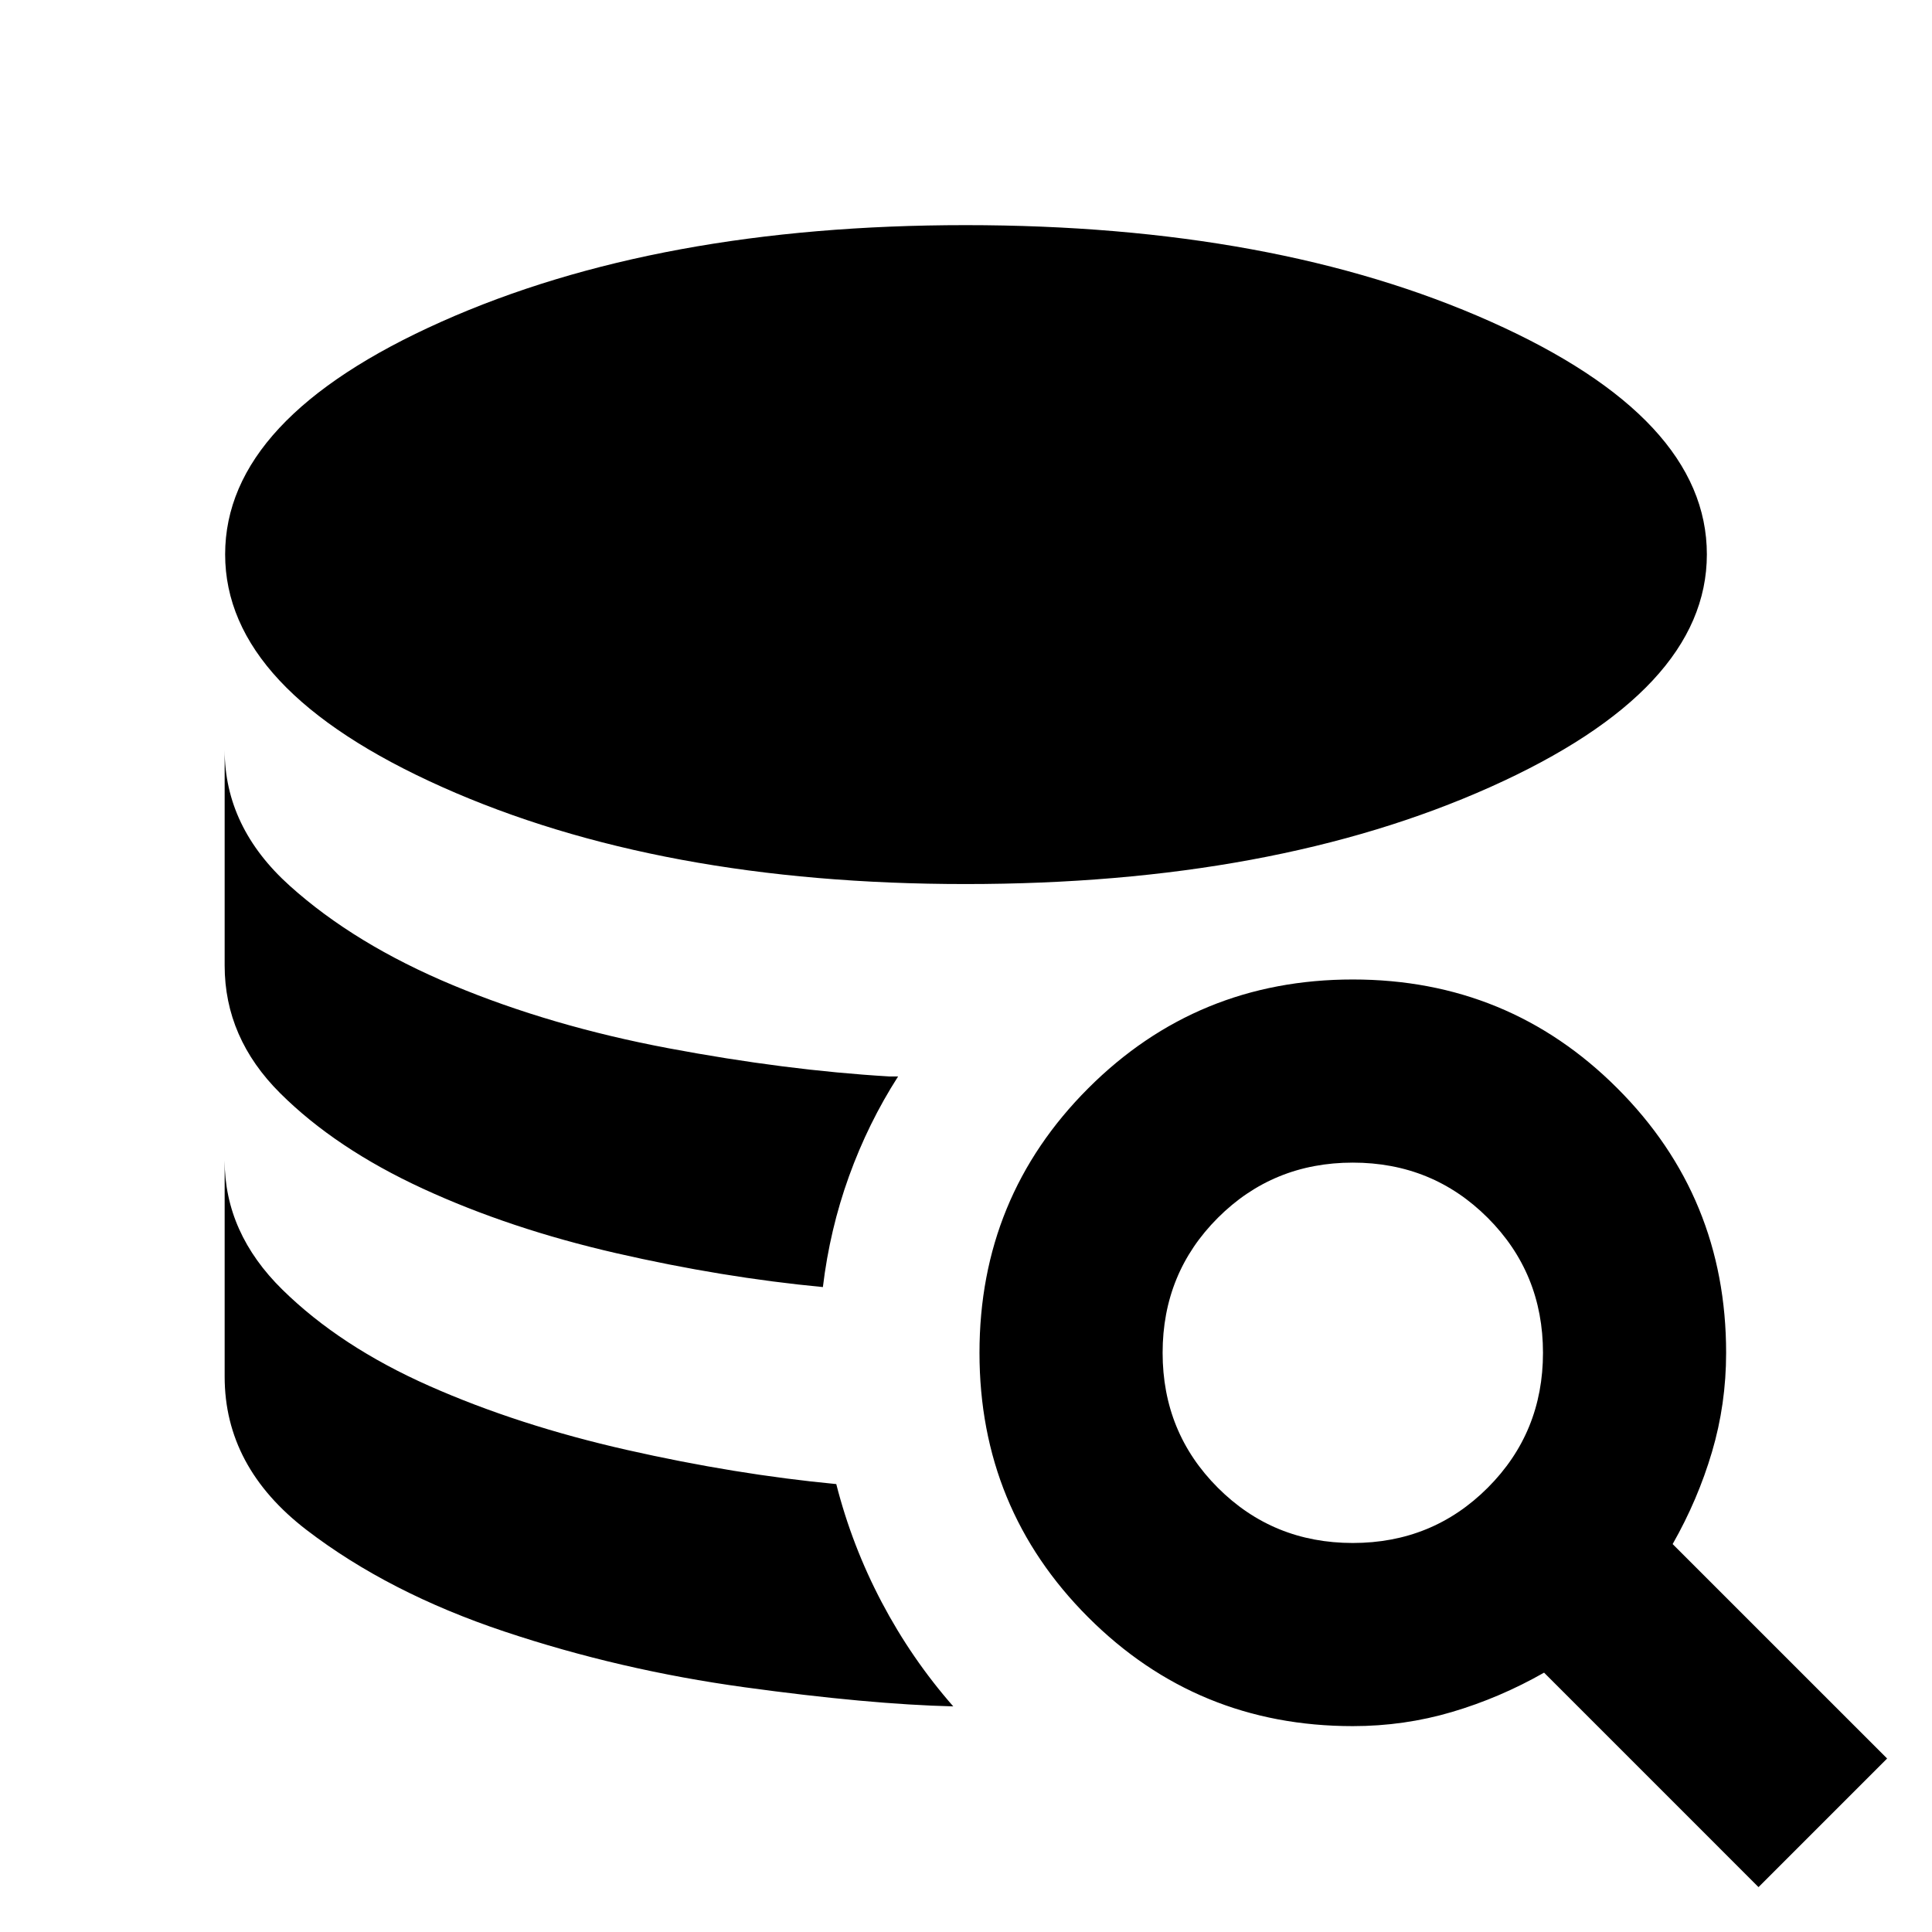<svg xmlns="http://www.w3.org/2000/svg" height="24" viewBox="0 -960 960 960" width="24"><path d="M473.67-112.11q-41.76-1-103.69-9.5-61.94-8.5-119.47-27.74T152.3-199.8q-40.67-31.22-40.67-76.13v-107.42q0 36 28.74 64.22t72.93 47.79q44.2 19.58 98.21 31.8 54.01 12.21 104.03 16.97 7.81 30.68 22.59 58.73 14.78 28.06 35.54 51.73Zm-64.78-208.35q-50.02-4.76-102.75-16.86-52.73-12.09-96.02-32.05-43.29-19.96-70.89-47.41-27.6-27.46-27.6-63.46v-107.17q0 38.48 32.34 67.55 32.33 29.08 81.11 49.41 48.77 20.34 107.09 31.32 58.33 10.98 109.79 14.02h4.3q-14.87 23.2-24.4 49.61t-12.97 55.04Zm70.87-200.26q-152.11 0-260-48.19-107.89-48.2-107.89-115.63 0-67.68 107.53-115.63 107.53-47.96 260.36-47.96 153.59 0 260.98 47.96 107.39 47.95 107.39 115.63 0 67.43-107.63 115.63-107.63 48.19-260.74 48.19ZM873.8-22.3 767.24-128.87q-22 12.52-45.76 19.54-23.76 7.03-49.28 7.03-77.4 0-131.45-54.06-54.05-54.05-54.05-131.44 0-77.4 54.05-131.45Q594.8-473.3 672.2-473.3q77.39 0 131.44 54.05Q857.7-365.2 857.7-287.8q0 25.52-7.03 49.28-7.02 23.76-19.54 45.76L937.7-86.2l-63.9 63.9Zm-201.6-171q39.6 0 67.05-27.45 27.45-27.45 27.45-67.05 0-39.61-27.45-67.06-27.45-27.44-67.05-27.44-39.61 0-67.06 27.44-27.44 27.45-27.44 67.06 0 39.6 27.44 67.05 27.45 27.45 67.06 27.45Z"/></svg>